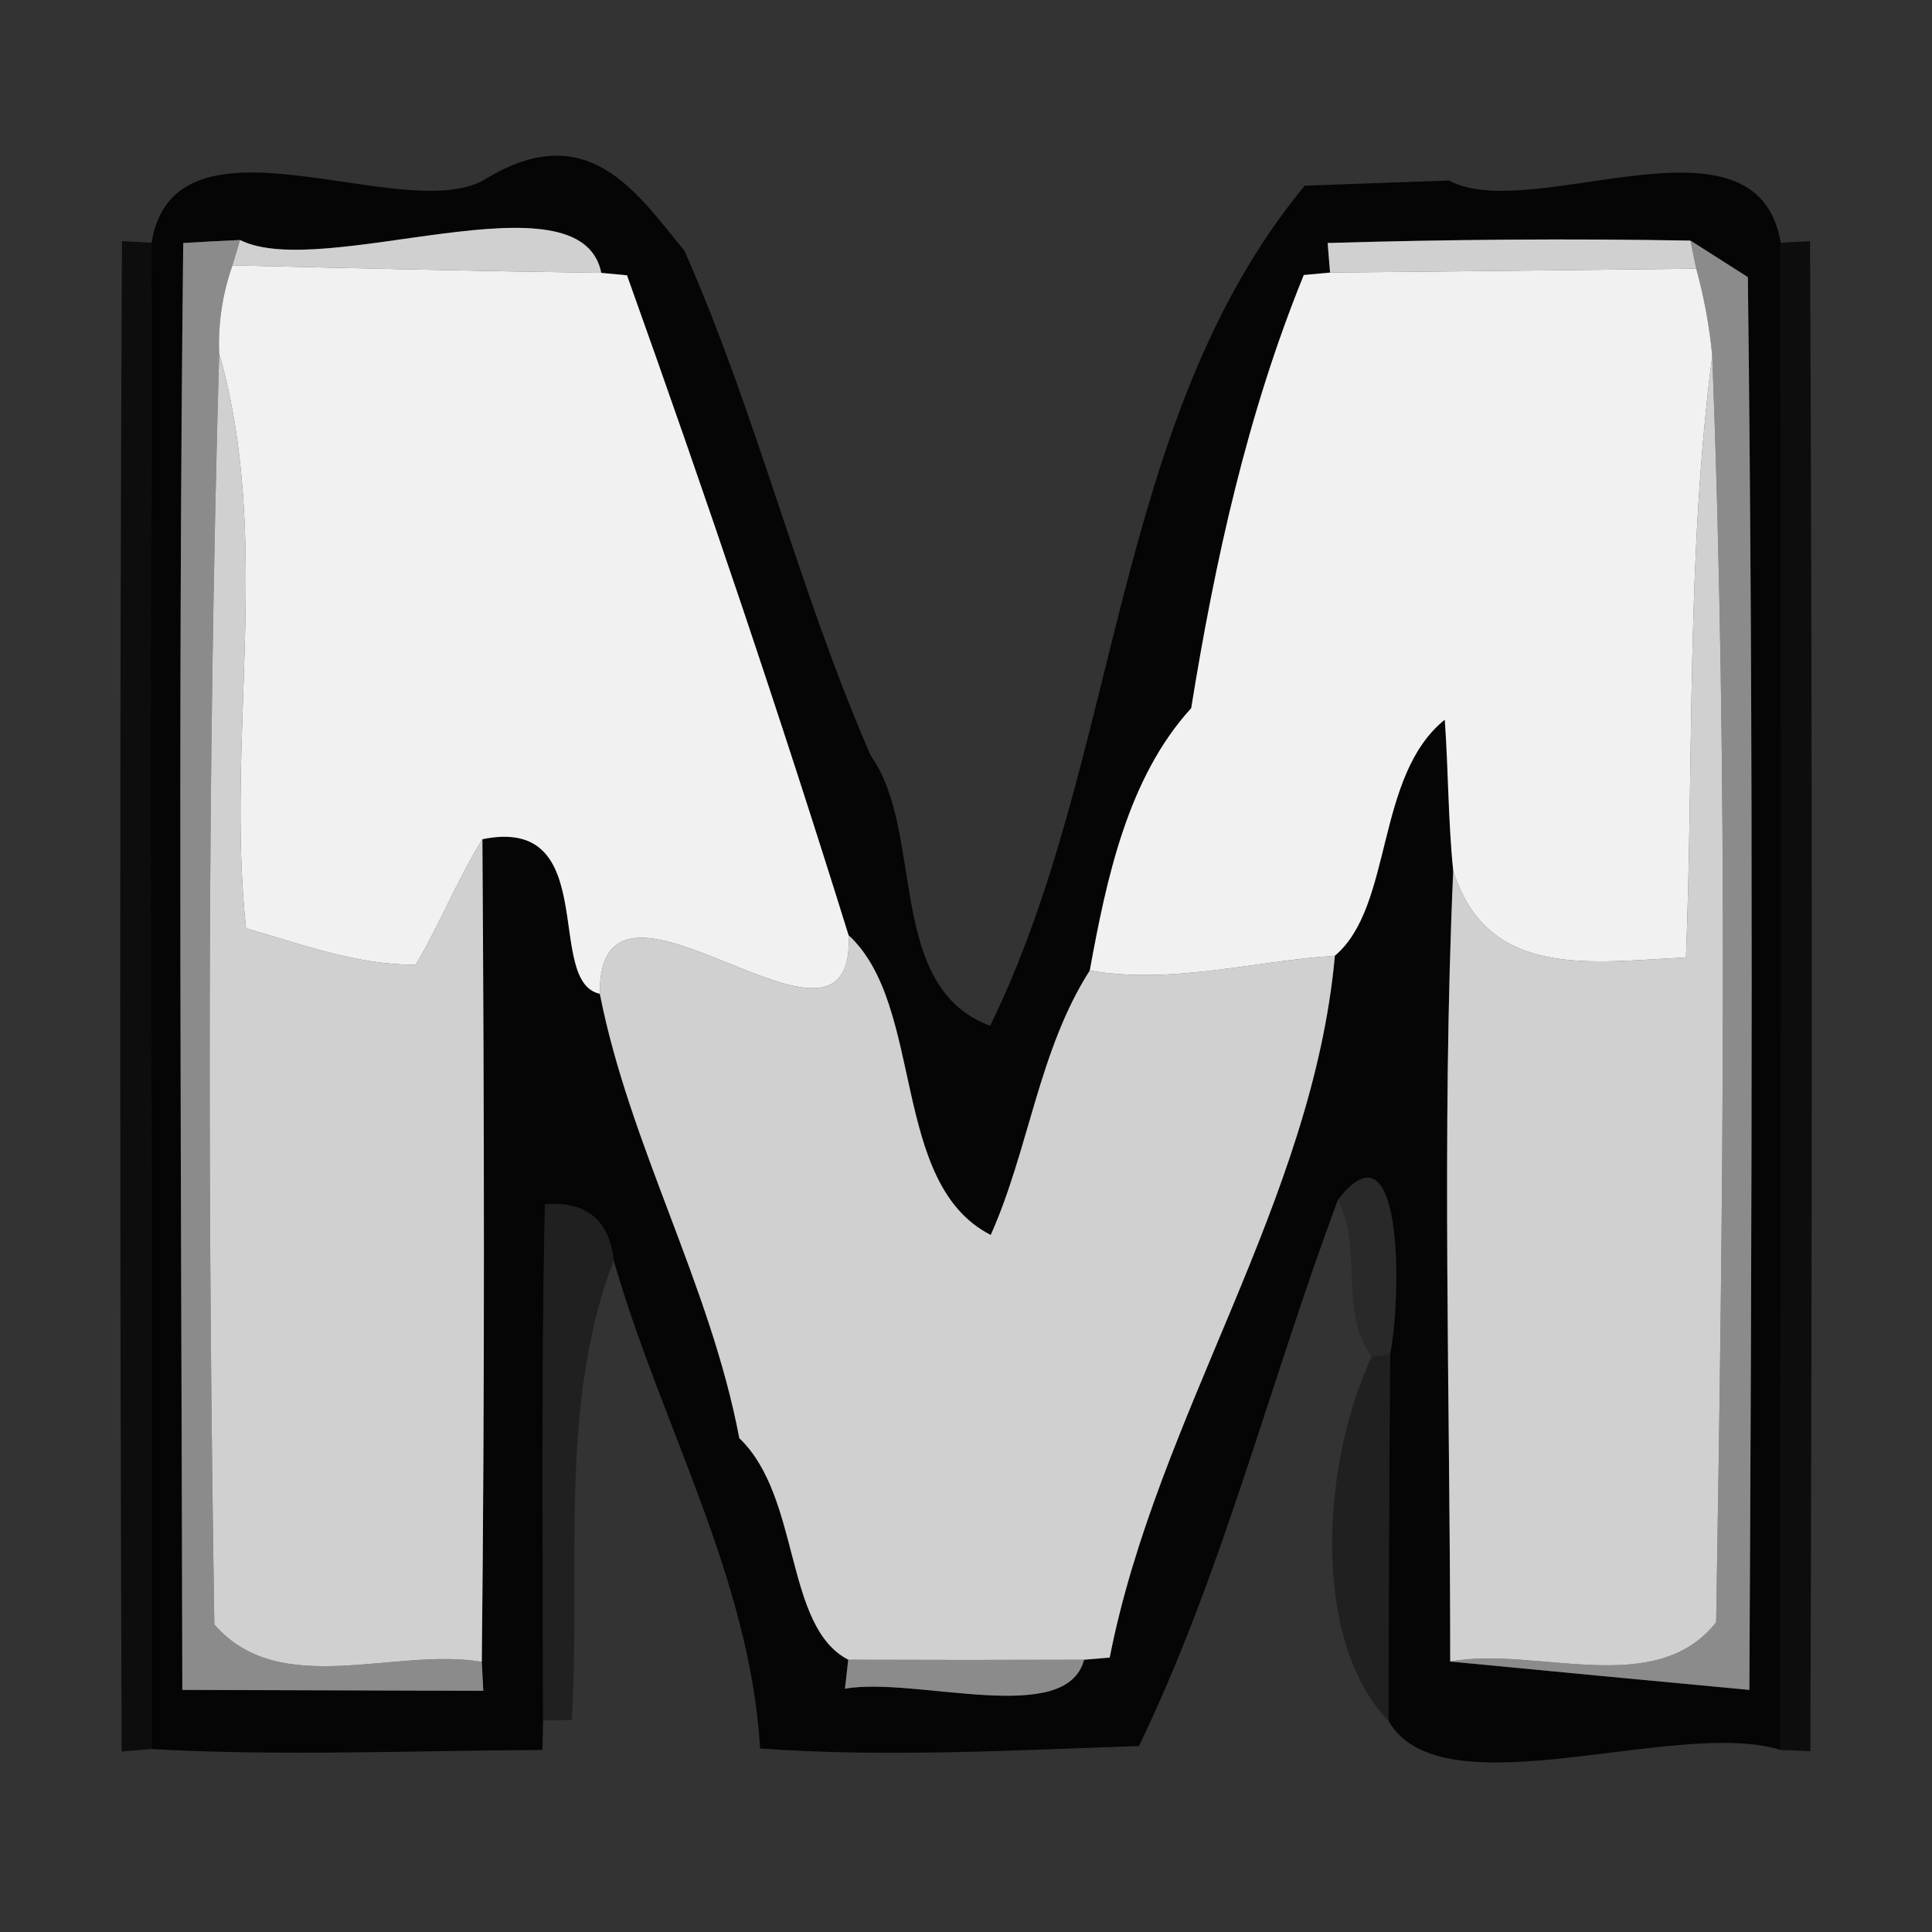 <?xml version="1.0" encoding="UTF-8" ?>
<!DOCTYPE svg PUBLIC "-//W3C//DTD SVG 1.1//EN" "http://www.w3.org/Graphics/SVG/1.1/DTD/svg11.dtd">
<svg width="64pt" height="64pt" viewBox="0 0 64 64" version="1.1" xmlns="http://www.w3.org/2000/svg">
<rect x="0" y="0" width="64" height="64" fill="#333333" stroke="none"/>
<g id="#040504fc">
<path fill="#040504" opacity="1.00" d=" M 5.02 8.04 C 5.79 3.35 13.26 7.46 16.00 5.98 C 19.46 3.82 21.08 6.38 22.67 8.30 C 25.08 13.74 26.46 19.58 28.85 25.04 C 30.65 27.57 29.32 32.69 32.80 33.98 C 37.13 25.13 36.83 13.89 43.22 6.15 L 48.00 5.98 C 50.74 7.46 58.20 3.36 58.99 8.04 C 59.02 24.68 59.00 41.32 58.99 57.97 C 55.52 56.89 47.76 60.08 46.00 57.01 C 46.00 52.96 46.02 48.91 46.05 44.86 C 46.45 42.78 46.45 36.97 44.32 39.75 C 42.07 45.76 40.52 52.05 37.73 57.84 C 33.55 57.98 29.35 58.22 25.18 57.92 C 24.84 52.24 21.88 47.17 20.33 41.75 C 20.18 40.41 19.42 39.79 18.05 39.89 C 17.93 45.59 17.98 51.29 17.99 56.99 L 17.97 57.97 C 13.65 57.99 9.32 58.18 5.01 57.94 C 5.02 41.31 4.96 24.68 5.02 8.04 M 6.07 8.05 C 5.89 24.02 6.01 40.00 6.04 55.98 C 8.53 55.99 13.52 56.00 16.01 56.01 L 15.96 55.05 C 16.06 45.97 16.04 36.88 15.98 27.80 C 19.94 26.99 18.02 32.53 19.87 32.92 C 20.86 37.95 23.53 42.56 24.49 47.64 C 26.54 49.60 25.97 53.88 28.10 54.98 L 27.99 55.94 C 30.33 55.53 35.33 57.23 35.91 54.98 L 36.76 54.91 C 38.34 46.87 43.48 39.83 44.22 31.66 C 46.16 30.02 45.54 25.71 47.86 23.84 C 47.98 25.51 47.97 27.18 48.14 28.85 C 47.75 37.57 48.04 46.31 48.04 55.04 C 50.52 55.28 55.47 55.75 57.95 55.98 C 58.03 40.38 58.09 24.78 57.90 9.18 C 57.43 8.88 56.47 8.27 56.00 7.97 C 51.99 7.90 47.99 7.93 43.98 8.05 L 44.06 9.03 L 43.19 9.11 C 41.32 13.70 40.25 18.57 39.46 23.46 C 37.35 25.77 36.65 29.14 36.10 32.15 C 34.41 34.79 34.09 38.06 32.82 40.91 C 29.48 39.21 30.65 33.32 28.11 30.98 C 25.83 23.65 23.36 16.36 20.77 9.12 L 19.92 9.04 C 19.23 5.63 10.69 9.33 7.95 7.95 C 7.48 7.97 6.54 8.02 6.07 8.05 Z" />
</g>
<g id="#010101be">
<path fill="#010101" opacity="0.75" d=" M 4.04 7.99 L 5.02 8.04 C 4.96 24.68 5.02 41.31 5.01 57.94 L 4.03 58.02 C 3.97 41.35 3.96 24.67 4.04 7.99 Z" />
<path fill="#010101" opacity="0.75" d=" M 58.99 8.04 L 59.96 7.99 C 60.04 24.66 60.03 41.34 59.97 58.01 L 58.99 57.97 C 59.00 41.32 59.02 24.68 58.99 8.04 Z" />
</g>
<g id="#8b8b8bff">
<path fill="#8b8b8b" opacity="1.00" d=" M 6.07 8.05 C 6.54 8.02 7.48 7.97 7.95 7.95 L 7.70 8.79 C 7.37 9.73 7.22 10.71 7.26 11.71 C 6.86 25.74 6.88 39.78 7.10 53.81 C 9.25 56.31 13.06 54.56 15.96 55.05 L 16.01 56.01 C 13.52 56.00 8.53 55.99 6.04 55.98 C 6.01 40.00 5.89 24.02 6.07 8.05 Z" />
<path fill="#8b8b8b" opacity="1.00" d=" M 56.00 7.97 C 56.47 8.27 57.43 8.88 57.90 9.18 C 58.09 24.78 58.03 40.38 57.95 55.98 C 55.47 55.75 50.52 55.28 48.04 55.04 C 50.88 54.52 54.83 56.30 56.85 53.74 C 57.08 39.76 57.26 25.76 56.72 11.79 C 56.63 10.81 56.45 9.85 56.19 8.90 L 56.00 7.97 Z" />
<path fill="#8b8b8b" opacity="1.00" d=" M 28.10 54.98 C 30.70 54.99 33.30 54.99 35.91 54.98 C 35.33 57.23 30.33 55.53 27.99 55.94 L 28.10 54.98 Z" />
</g>
<g id="#d0d0d0ff">
<path fill="#d0d0d0" opacity="1.00" d=" M 7.95 7.95 C 10.69 9.33 19.23 5.63 19.92 9.04 C 15.85 8.98 11.78 8.89 7.70 8.79 L 7.95 7.95 Z" />
<path fill="#d0d0d0" opacity="1.00" d=" M 43.98 8.05 C 47.99 7.93 51.99 7.90 56.00 7.97 L 56.19 8.90 C 52.15 8.95 48.10 8.99 44.06 9.03 L 43.98 8.05 Z" />
<path fill="#d0d0d0" opacity="1.00" d=" M 7.26 11.71 C 9.03 17.88 7.47 24.45 8.15 30.75 C 9.99 31.28 11.83 31.97 13.77 31.96 C 14.57 30.61 15.15 29.14 15.98 27.80 C 16.04 36.88 16.06 45.97 15.96 55.05 C 13.06 54.56 9.25 56.31 7.10 53.81 C 6.88 39.78 6.86 25.74 7.26 11.71 Z" />
<path fill="#d0d0d0" opacity="1.00" d=" M 55.85 31.72 C 56.11 25.07 55.86 18.40 56.72 11.79 C 57.26 25.76 57.08 39.76 56.85 53.74 C 54.83 56.30 50.88 54.52 48.04 55.04 C 48.04 46.31 47.75 37.57 48.14 28.85 C 49.29 32.50 52.80 31.85 55.85 31.72 Z" />
<path fill="#d0d0d0" opacity="1.00" d=" M 19.87 32.92 C 19.82 27.49 28.37 36.23 28.11 30.98 C 30.65 33.32 29.48 39.21 32.82 40.91 C 34.09 38.06 34.41 34.79 36.10 32.15 C 38.82 32.62 41.51 31.84 44.22 31.66 C 43.48 39.83 38.34 46.87 36.76 54.91 L 35.91 54.98 C 33.30 54.99 30.70 54.99 28.10 54.98 C 25.97 53.88 26.54 49.60 24.49 47.64 C 23.53 42.56 20.86 37.95 19.87 32.92 Z" />
</g>
<g id="#f1f1f1ff">
<path fill="#f1f1f1" opacity="1.00" d=" M 7.26 11.71 C 7.22 10.71 7.37 9.73 7.70 8.79 C 11.78 8.89 15.85 8.98 19.92 9.04 L 20.77 9.12 C 23.36 16.36 25.83 23.65 28.11 30.98 C 28.37 36.23 19.82 27.49 19.87 32.92 C 18.02 32.53 19.94 26.99 15.98 27.80 C 15.15 29.14 14.57 30.61 13.77 31.96 C 11.83 31.97 9.99 31.28 8.15 30.75 C 7.47 24.45 9.03 17.88 7.26 11.71 Z" />
<path fill="#f1f1f1" opacity="1.00" d=" M 43.19 9.11 L 44.06 9.03 C 48.10 8.99 52.15 8.95 56.19 8.90 C 56.45 9.85 56.63 10.81 56.72 11.79 C 55.86 18.40 56.11 25.07 55.85 31.72 C 52.80 31.85 49.29 32.50 48.14 28.85 C 47.97 27.18 47.98 25.51 47.86 23.84 C 45.54 25.71 46.16 30.02 44.22 31.66 C 41.51 31.84 38.82 32.62 36.10 32.15 C 36.65 29.14 37.35 25.77 39.46 23.46 C 40.25 18.57 41.32 13.70 43.19 9.11 Z" />
</g>
<g id="#00000033">
<path fill="#000000" opacity="0.20" d=" M 44.32 39.75 C 46.45 36.97 46.45 42.78 46.05 44.86 L 45.44 44.94 C 44.33 43.43 45.17 41.38 44.32 39.75 Z" />
</g>
<g id="#0101015e">
<path fill="#010101" opacity="0.37" d=" M 18.05 39.89 C 19.42 39.79 20.18 40.41 20.33 41.75 C 18.48 46.60 19.25 51.90 18.94 56.98 L 17.99 56.99 C 17.98 51.29 17.93 45.59 18.05 39.89 Z" />
<path fill="#010101" opacity="0.37" d=" M 45.44 44.94 L 46.05 44.86 C 46.02 48.91 46.00 52.96 46.00 57.01 C 43.47 54.42 43.73 48.61 45.44 44.94 Z" />
</g>
</svg>
